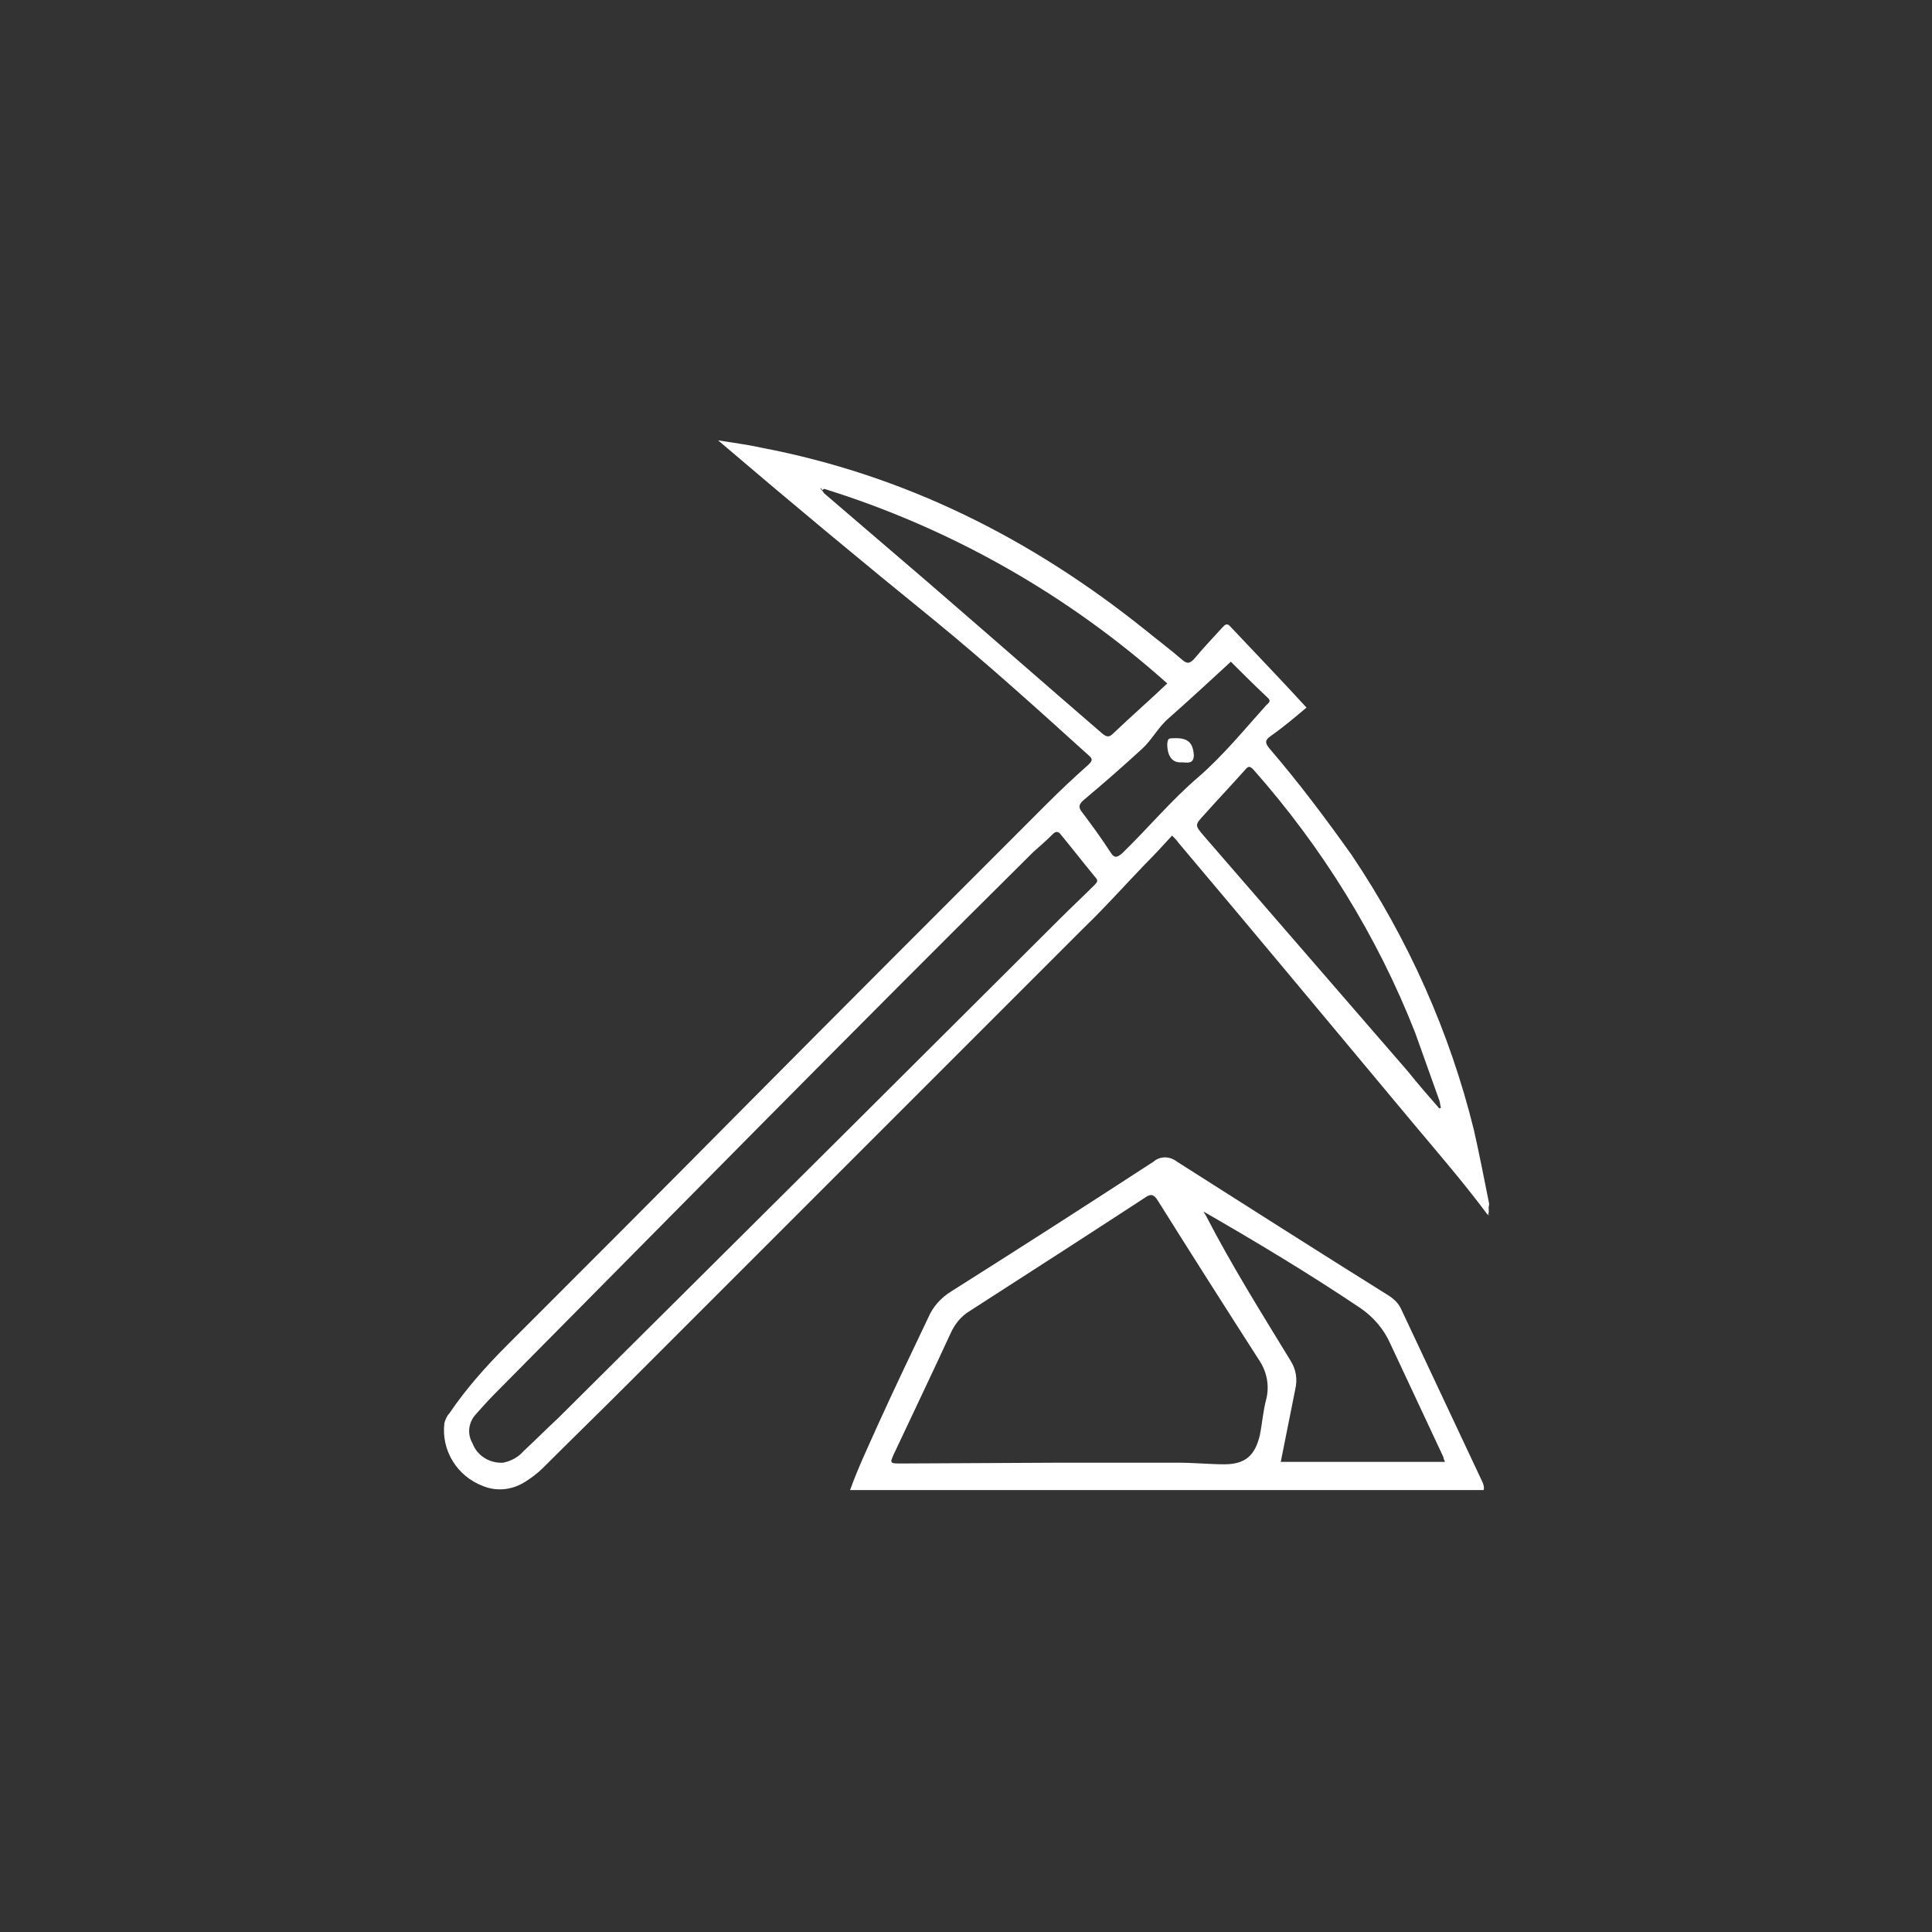 <?xml version="1.0" encoding="utf-8"?>
<!-- Generator: Adobe Illustrator 25.2.3, SVG Export Plug-In . SVG Version: 6.00 Build 0)  -->
<svg version="1.1" id="圖層_1" xmlns="http://www.w3.org/2000/svg" xmlns:xlink="http://www.w3.org/1999/xlink" x="0px" y="0px"
	 viewBox="0 0 240 240" style="enable-background:new 0 0 240 240;" xml:space="preserve">
<rect x="0" y="0" width="240" height="240" fill="#333333" stroke="none"/>
<style type="text/css">
	.st0{fill:#FFFFFF;}
</style>
<g id="圖層_2_1_">
	<g id="ICON">
		<g id="KN07HP.tif">
			<path class="st0" d="M184.8,150.9c-2.9-3.9-6.1-7.6-9.2-11.3c-9.7-11.6-19.4-23.3-29.2-34.9c-0.2-0.3-0.5-0.6-0.8-0.9
				c-1.1,1.2-2.2,2.4-3.4,3.6c-2.5,2.6-4.9,5.3-7.5,7.8C115.8,134.1,96.9,153,78,171.9c-3.5,3.5-7,6.9-10.5,10.4
				c-0.7,0.7-1.5,1.3-2.3,1.8c-1.6,1-3.5,1.2-5.2,0.5c-3.2-1.2-5.2-4.4-4.8-7.8c0.1-0.4,0.3-0.9,0.6-1.2c2.1-3.1,4.6-5.9,7.2-8.5
				c9.8-9.8,19.6-19.6,29.3-29.4c12.5-12.6,25.1-25.2,37.7-37.8c1.7-1.7,3.4-3.3,5.2-4.9c0.5-0.5,0.6-0.7,0-1.2
				c-6.3-5.7-12.6-11.4-19.2-16.8c-9-7.3-17.9-14.7-26.8-22.3c1.8,0.3,3.5,0.5,5.3,0.9c17.9,3.4,33.6,11.3,47.7,22.6
				c1.6,1.3,3.2,2.5,4.7,3.8c0.6,0.5,0.9,0.4,1.4-0.1c1.1-1.3,2.3-2.6,3.5-3.9c0.4-0.4,0.6-0.7,1.1-0.1c3.1,3.3,6.3,6.6,9.4,10
				c-1.2,1-2.7,2.3-4.4,3.5c-0.9,0.6-0.7,1-0.1,1.7c3.6,4.2,6.9,8.6,10.1,13.1c7,10.4,12.2,22,15.2,34.2c0.7,3.1,1.3,6.2,1.9,9.2
				C184.8,150.2,185.1,150.6,184.8,150.9L184.8,150.9z M102.3,60.7c-0.1-0.1-0.2-0.1-0.4,0l0.2,0.2c0.1,0.1,0.2,0.3,0.3,0.4
				L115,72.1c7.3,6.3,14.6,12.7,21.9,19c0.6,0.5,0.9,0.5,1.4,0c2.2-2.1,4.5-4.1,6.7-6.2C132.7,73.9,118.1,65.6,102.3,60.7z
				 M62.5,181.7c1-0.2,1.9-0.7,2.5-1.4c1.5-1.4,2.9-2.8,4.4-4.2l35.4-35.2l26.9-26.8c1.4-1.4,2.8-2.7,4.2-4.1
				c0.4-0.4,0.6-0.6,0.1-1.1c-1.4-1.7-2.8-3.5-4.2-5.2c-0.3-0.4-0.6-0.5-1-0.1c-0.8,0.8-1.6,1.5-2.4,2.2
				c-22.4,22.2-44.6,44.8-66.8,67.2c-0.9,0.9-1.7,1.8-2.5,2.7c-0.9,1-1.1,2.4-0.4,3.6C59.3,180.9,60.9,181.8,62.5,181.7z
				 M178.8,137.7l0.2-0.1c-0.1-0.3-0.1-0.6-0.2-0.9c-1-2.8-2-5.6-3-8.4c-4.7-12-11.6-23.1-20.1-32.7c-0.4-0.4-0.6-0.5-1,0
				c-1.7,1.9-3.4,3.7-5.1,5.6c-1.2,1.3-1.2,1.3,0,2.7l25.3,29.2C176.1,134.6,177.4,136.1,178.8,137.7L178.8,137.7z M152.9,82.2
				c-2.6,2.4-5.1,4.7-7.7,7c-1.3,1.1-2.1,2.7-3.3,3.8c-2.4,2.2-4.8,4.3-7.3,6.4c-0.7,0.6-0.6,1-0.1,1.6c1.2,1.6,2.3,3.1,3.4,4.8
				c0.5,0.8,0.8,0.8,1.5,0.2c3.2-3.1,6.1-6.6,9.5-9.5c3.1-2.7,5.7-5.9,8.4-8.9c0.3-0.3,0.7-0.5,0.1-1
				C155.7,85,154.1,83.4,152.9,82.2z"/>
			<path class="st0" d="M184.3,185.1h-78.7c1-2.8,2.3-5.5,3.5-8.2c2-4.4,4.1-8.8,6.2-13.2c0.6-1.4,1.6-2.5,2.9-3.3
				c8.4-5.3,16.8-10.7,25.1-16.1c0.8-0.7,2-0.7,2.9,0c8.8,5.6,17.6,11.2,26.4,16.7c0.6,0.4,1.1,0.9,1.4,1.5
				c3.4,7.2,6.8,14.5,10.2,21.7C184.3,184.5,184.4,184.8,184.3,185.1z M131.9,181.7L131.9,181.7c4.8,0,9.6,0,14.4,0
				c2,0,3.9,0.2,5.8,0.2c2.6,0,3.8-1.1,4.4-3.6c0.3-1.5,0.4-3,0.8-4.5c0.4-1.6,0.1-3.3-0.8-4.7c-4.3-6.7-8.5-13.3-12.7-20
				c-0.5-0.8-0.9-0.8-1.6-0.3c-7.2,4.7-14.5,9.4-21.8,14.1c-1,0.6-1.8,1.6-2.3,2.7c-2.3,5-4.7,10-7,14.9c-0.6,1.3-0.6,1.3,0.9,1.3
				L131.9,181.7z M149.5,150.5c0.1,0.2,0.2,0.3,0.3,0.5c3.2,6.2,6.9,12.1,10.5,18c0.7,1.1,0.9,2.3,0.6,3.6c-0.6,3-1.2,6-1.8,9h20.4
				c-0.1-0.3-0.2-0.4-0.2-0.6c-2.2-4.7-4.4-9.4-6.6-14.1c-0.8-1.8-2.1-3.3-3.7-4.4C162.6,158.2,156.1,154.3,149.5,150.5z"/>
			<path class="st0" d="M184.8,150.9c0,0,0.1,0,0.1,0s0.1-0.1,0.1,0C184.9,151,184.8,150.9,184.8,150.9z"/>
			<path class="st0" d="M102.2,60.9l-0.2-0.2c0.1-0.2,0.2-0.1,0.4,0C102.3,60.8,102.2,60.8,102.2,60.9z"/>
			<path class="st0" d="M146.1,91.7c1.5,0,2.1,0.6,2.2,2.1c0,1.2-0.9,0.9-1.5,0.9c-1.2,0.1-1.8-0.8-1.8-2.3
				C145.1,91.7,145.1,91.7,146.1,91.7z"/>
		</g>
	</g>
</g>
</svg>

